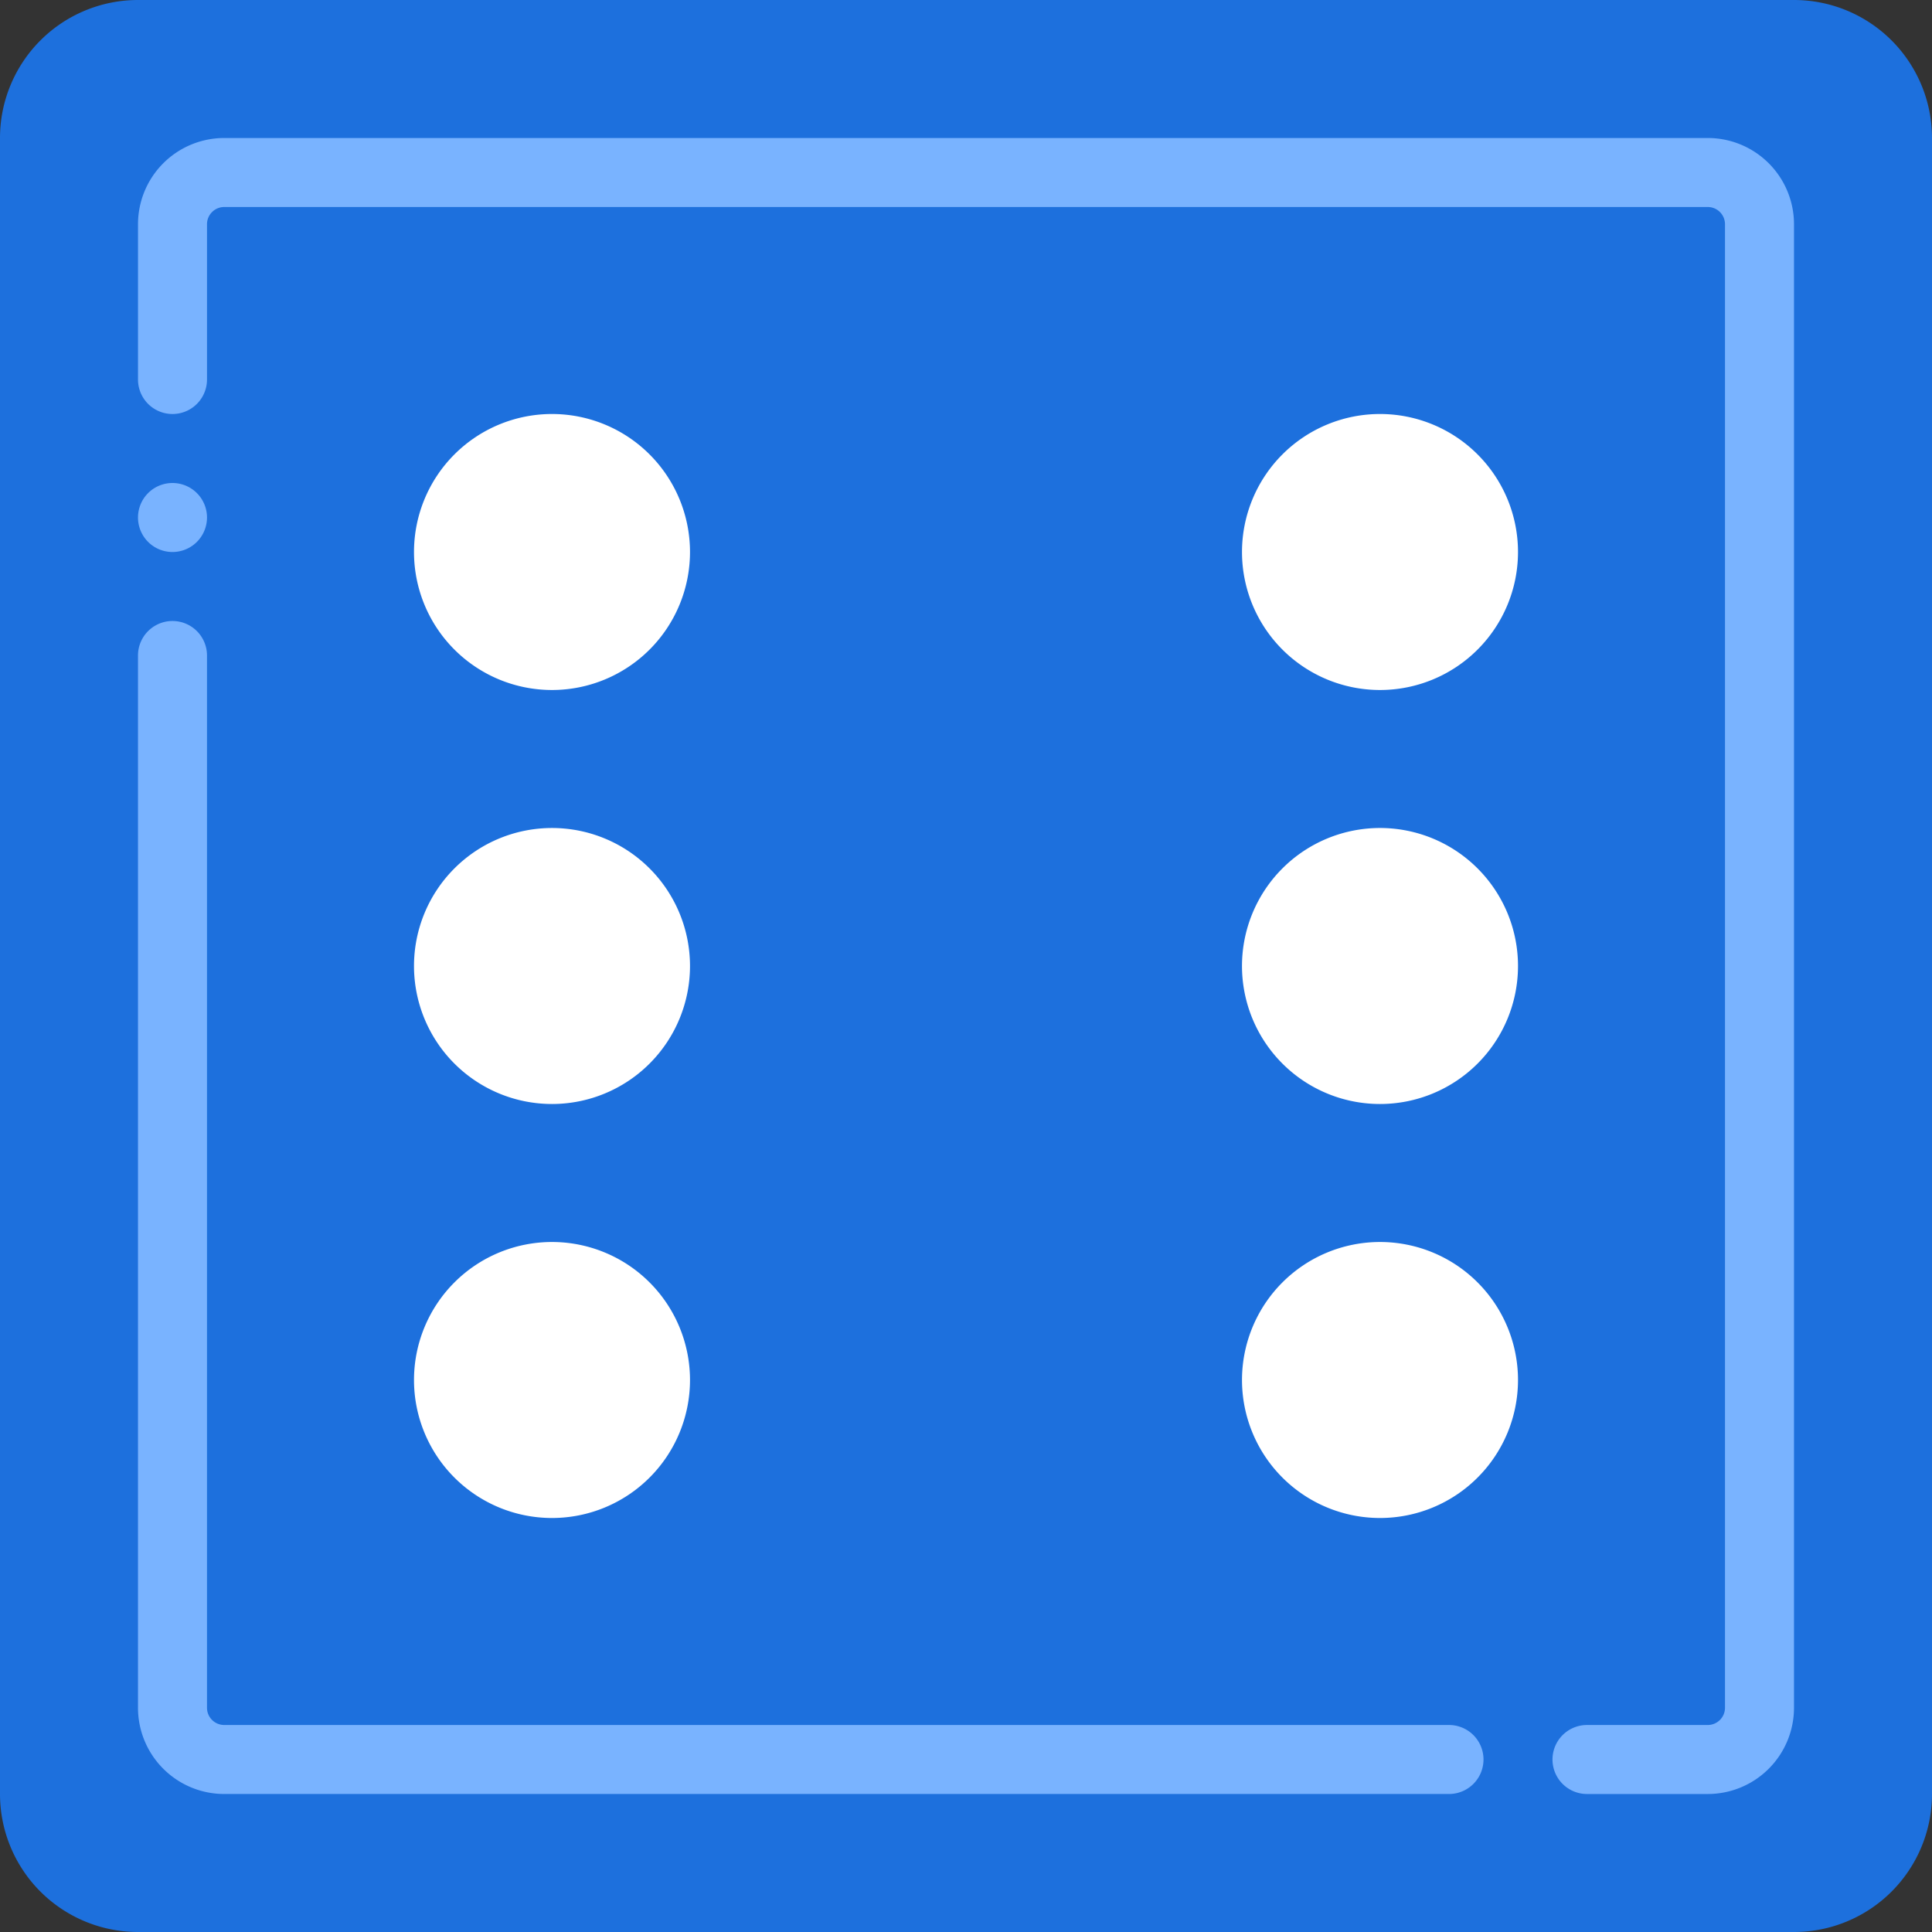 <svg xmlns="http://www.w3.org/2000/svg" viewBox="0 0 512 512">
  <rect x="0" y="0" width="512" height="512" fill="#333333" stroke="none"/>
  <defs>
    <style>
      .cls-1 {
        fill: #1d70dd;
      }

      .cls-2 {
        fill: #fff;
      }

      .cls-3 {
        fill: #79b3ff;
      }
    </style>
  </defs>
  <g id="_05" data-name="05" transform="translate(885 2567)">
    <path id="Path_31" data-name="Path 31" class="cls-1" d="M475.429,512H36.571A36.573,36.573,0,0,1,0,475.429V36.571A36.573,36.573,0,0,1,36.571,0H475.428A36.573,36.573,0,0,1,512,36.571V475.428A36.573,36.573,0,0,1,475.429,512" transform="translate(-885 -2567)"/>
    <g id="Group_9" data-name="Group 9" transform="translate(-885 -2567)">
      <path id="Path_32" data-name="Path 32" class="cls-2" d="M402.286,256a36.572,36.572,0,1,0-36.572,36.571A36.572,36.572,0,0,0,402.286,256"/>
      <path id="Path_33" data-name="Path 33" class="cls-2" d="M182.857,256a36.571,36.571,0,1,0-36.572,36.571A36.572,36.572,0,0,0,182.857,256"/>
      <path id="Path_34" data-name="Path 34" class="cls-2" d="M182.857,365.714a36.571,36.571,0,1,0-36.571,36.571,36.572,36.572,0,0,0,36.571-36.571"/>
      <path id="Path_35" data-name="Path 35" class="cls-2" d="M182.857,146.286a36.571,36.571,0,1,0-36.571,36.571,36.572,36.572,0,0,0,36.571-36.571"/>
      <path id="Path_36" data-name="Path 36" class="cls-2" d="M402.286,365.714a36.571,36.571,0,1,0-36.571,36.571,36.572,36.572,0,0,0,36.571-36.571"/>
      <path id="Path_37" data-name="Path 37" class="cls-2" d="M402.286,146.286a36.571,36.571,0,1,0-36.571,36.571,36.572,36.572,0,0,0,36.571-36.571"/>
    </g>
    <g id="Group_10" data-name="Group 10" transform="translate(-885 -2567)">
      <path id="Path_38" data-name="Path 38" class="cls-3" d="M59.426,457.143a4.576,4.576,0,0,1-4.571-4.571V173.714a9.143,9.143,0,1,0-18.286,0V452.571a22.862,22.862,0,0,0,22.857,22.857H384a9.143,9.143,0,0,0,0-18.286H59.426Z"/>
      <path id="Path_39" data-name="Path 39" class="cls-3" d="M54.857,59.43a4.57,4.57,0,0,1,4.571-4.571H452.571a4.57,4.57,0,0,1,4.571,4.571V452.573a4.576,4.576,0,0,1-4.571,4.571h-32a9.143,9.143,0,0,0,0,18.286h32a22.862,22.862,0,0,0,22.857-22.857V59.43a22.856,22.856,0,0,0-22.857-22.857H59.429A22.856,22.856,0,0,0,36.572,59.43v41.143a9.143,9.143,0,1,0,18.286,0V59.43Z"/>
      <path id="Path_40" data-name="Path 40" class="cls-3" d="M54.857,137.143a9.143,9.143,0,1,0-9.143,9.143,9.146,9.146,0,0,0,9.143-9.143"/>
    </g>
  </g>
</svg>
